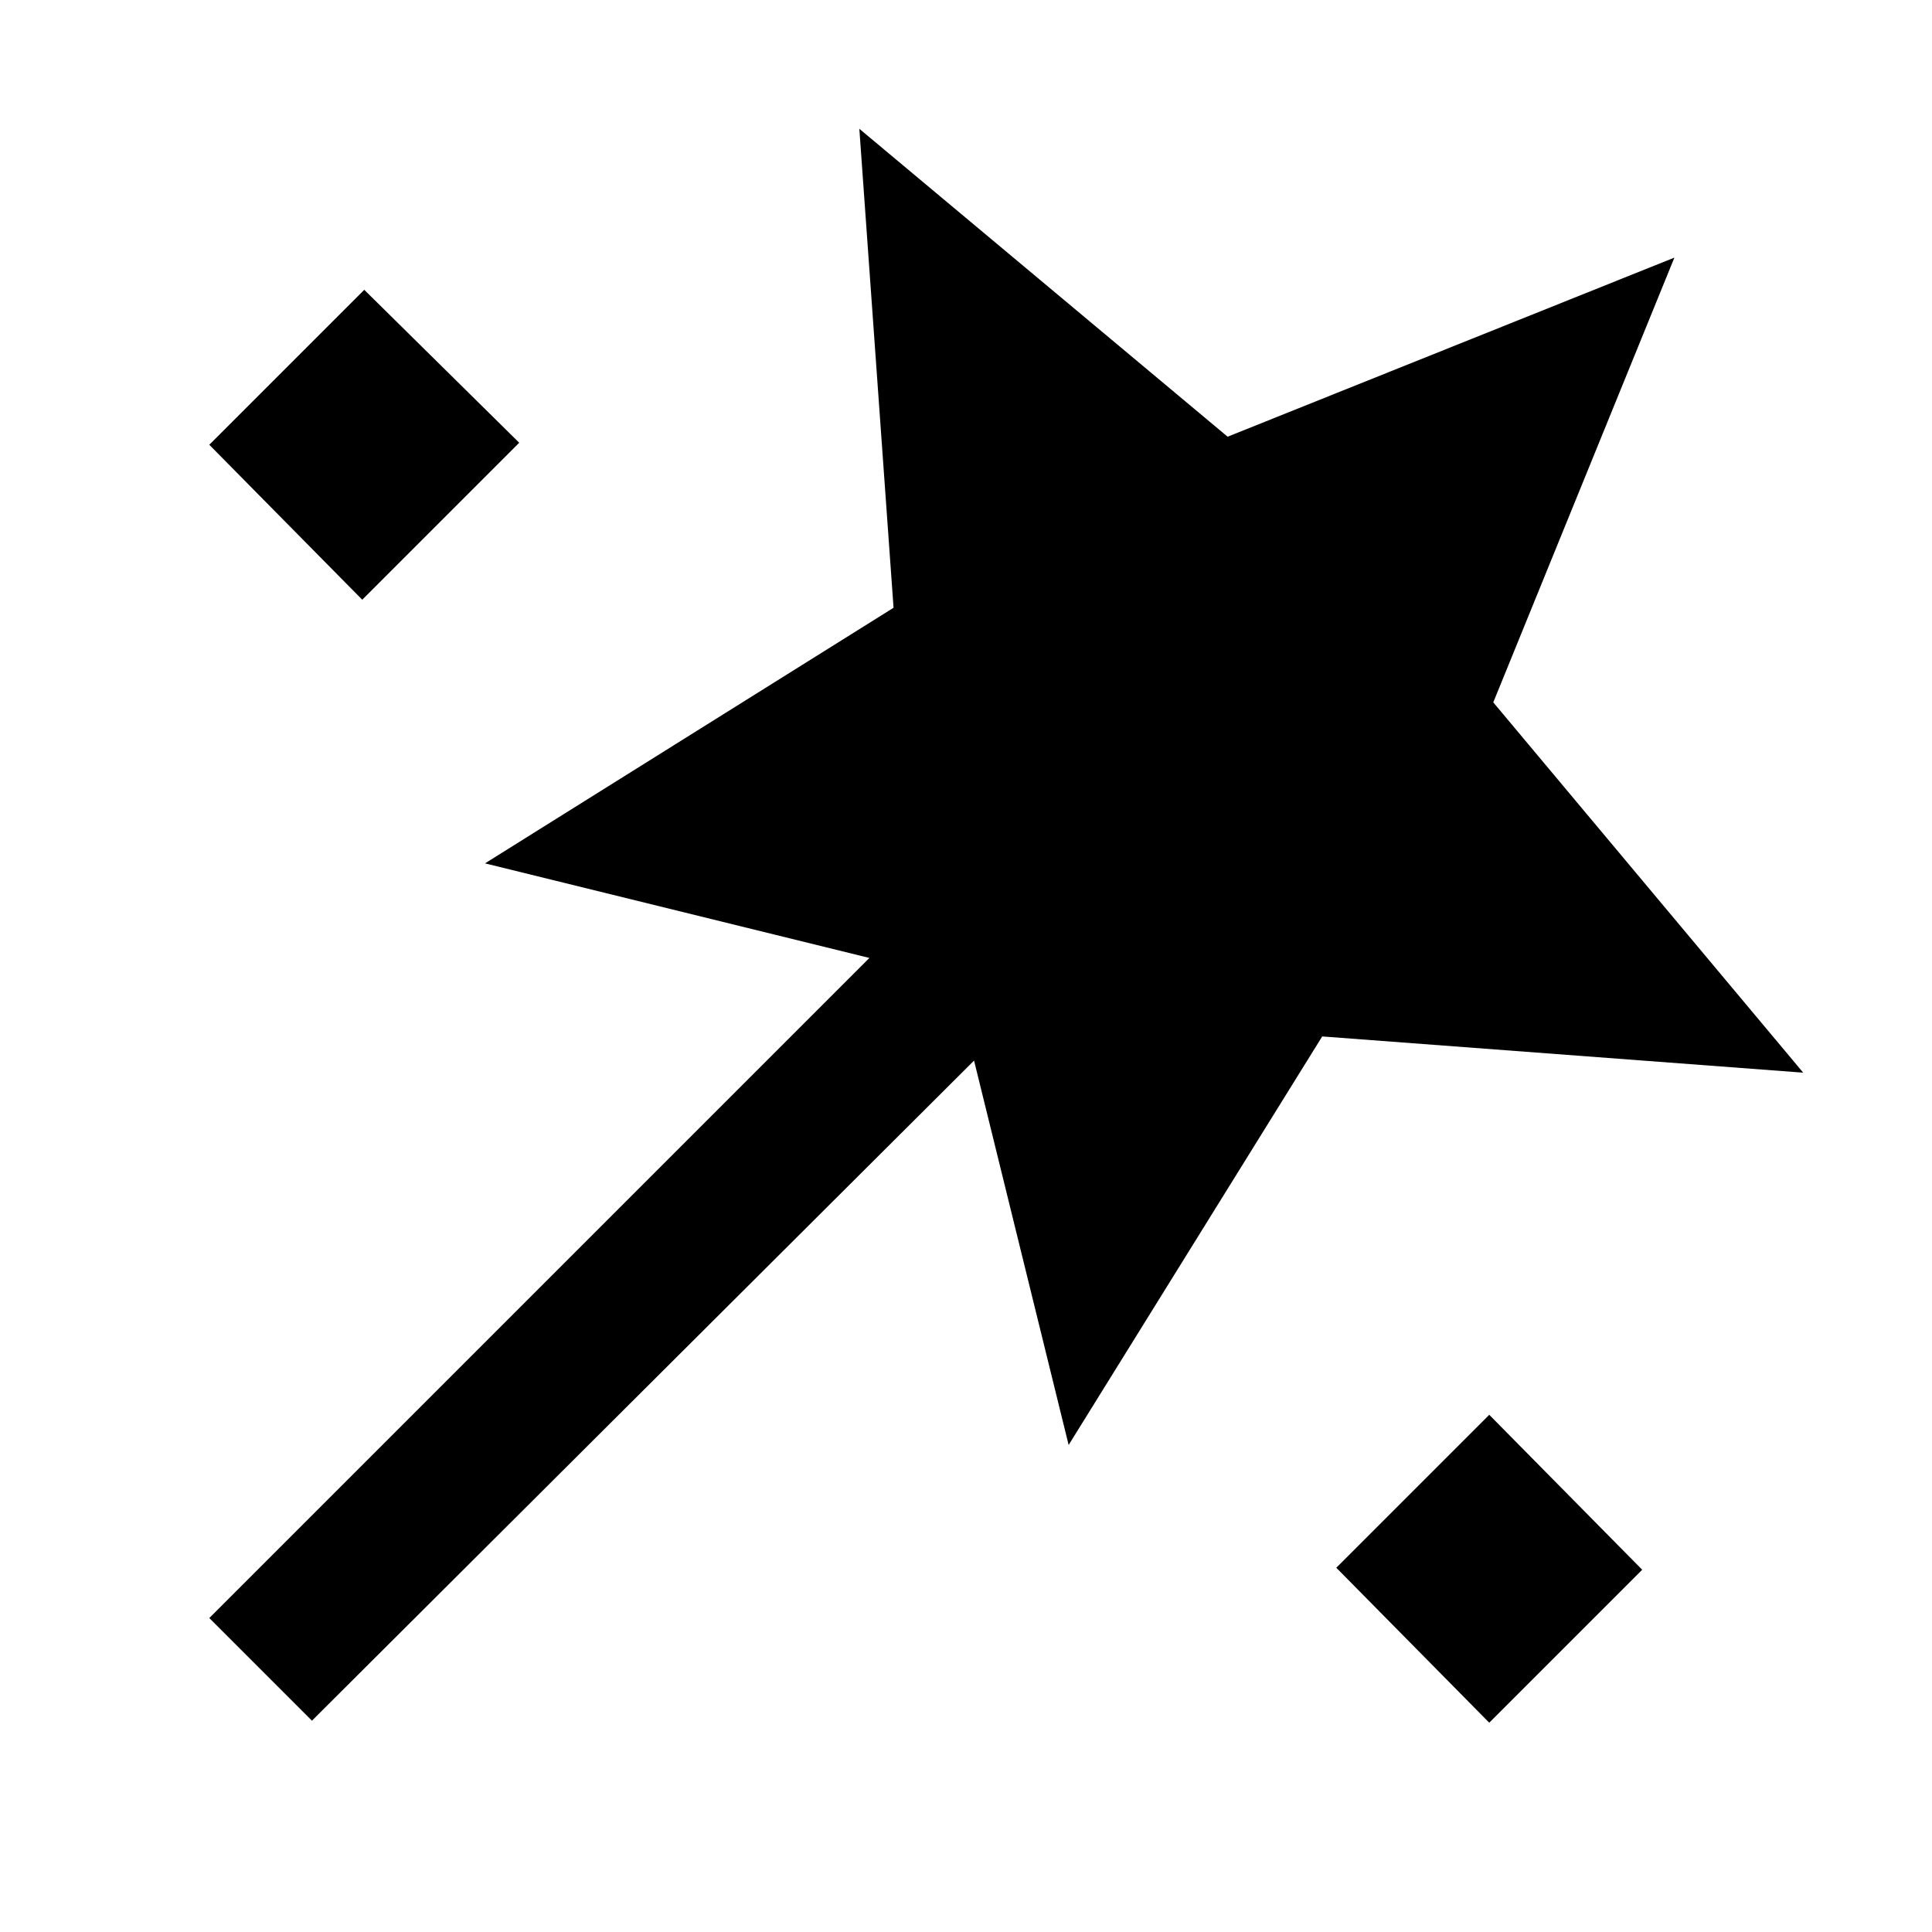 <svg xmlns="http://www.w3.org/2000/svg" height="48" viewBox="0 -960 960 960" width="48"><path d="m155-105-51-51 328-328-191-47 203-127-17-238 183 153 222-89-90 221 154 184-239-18-126 203-47-191-329 328Zm25-557-76-77 77-77 77 76-78 78Zm560 558-76-77 76-76 76 77-76 76Z"/></svg>